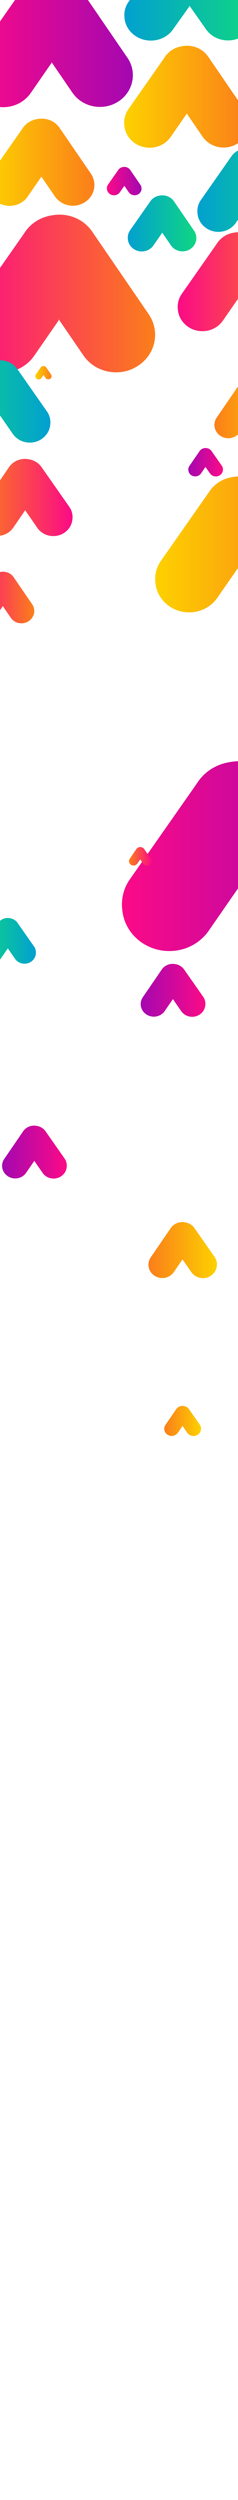 <?xml version="1.0" encoding="utf-8"?>
<!-- Generator: Adobe Illustrator 22.0.0, SVG Export Plug-In . SVG Version: 6.00 Build 0)  -->
<svg version="1.1" id="Layer_1" xmlns="http://www.w3.org/2000/svg" xmlns:xlink="http://www.w3.org/1999/xlink" x="0px" y="0px"
	 viewBox="0 0 600 6282.4" style="enable-background:new 0 0 600 6282.4;" xml:space="preserve">
<style type="text/css">
	.st0{fill:url(#SVGID_1_);}
	.st1{fill:url(#SVGID_2_);}
	.st2{fill:url(#SVGID_3_);}
	.st3{fill:url(#SVGID_4_);}
	.st4{fill:url(#SVGID_5_);}
	.st5{fill:url(#SVGID_6_);}
	.st6{fill:url(#SVGID_7_);}
	.st7{fill:url(#SVGID_8_);}
	.st8{fill:url(#SVGID_9_);}
	.st9{fill:url(#SVGID_10_);}
	.st10{fill:url(#SVGID_11_);}
	.st11{fill:url(#SVGID_12_);}
	.st12{fill:url(#SVGID_13_);}
	.st13{fill:url(#SVGID_14_);}
	.st14{fill:url(#SVGID_15_);}
	.st15{fill:url(#SVGID_16_);}
	.st16{fill:url(#SVGID_17_);}
	.st17{fill:url(#SVGID_18_);}
	.st18{fill:url(#SVGID_19_);}
	.st19{fill:url(#SVGID_20_);}
	.st20{fill:url(#SVGID_21_);}
	.st21{fill:url(#SVGID_22_);}
	.st22{fill:url(#SVGID_23_);}
	.st23{fill:url(#SVGID_24_);}
</style>
<linearGradient id="SVGID_1_" gradientUnits="userSpaceOnUse" x1="313" y1="243.158" x2="627.214" y2="243.158">
	<stop  offset="0" style="stop-color:#FDD100"/>
	<stop  offset="1" style="stop-color:#FB7E1A"/>
</linearGradient>
<path class="st0" d="M616.7,276.4l-91.9-134c-14.6-21.3-40.9-31-65.5-26.3c-17.2,2.5-33.2,11.7-43.5,26.7l-4,5.9l-88.1,125.7
	c-9,12.8-12.2,27.7-10.2,42c3.2,30.8,30.5,54.9,63.6,54.9c22.1,0,41.6-10.7,53.1-27l40.5-58.3c0,0-0.2-0.2-0.5-0.6l0.3-0.5
	l40.1,58.5c12.2,17.8,32.5,27.4,53.1,27.4c12,0,24.1-3.3,34.9-10C627.9,342.3,636,304.5,616.7,276.4z"/>
<linearGradient id="SVGID_2_" gradientUnits="userSpaceOnUse" x1="-30.826" y1="407.803" x2="238" y2="407.803">
	<stop  offset="0" style="stop-color:#FDD100"/>
	<stop  offset="1" style="stop-color:#FB7E1A"/>
</linearGradient>
<path class="st1" d="M229,436.2l-78.6-114.6c-12.5-18.3-35-26.5-56-22.5c-14.7,2.2-28.4,10-37.2,22.9l-3.4,5l-75.4,107.5
	c-7.7,10.9-10.4,23.7-8.7,35.9c2.7,26.4,26.1,47,54.4,47c18.9,0,35.6-9.2,45.4-23.1l34.6-49.9c0,0-0.2-0.2-0.4-0.5l0.3-0.4l34.3,50
	c10.4,15.2,27.8,23.5,45.4,23.5c10.3,0,20.6-2.8,29.8-8.6C238.6,492.6,245.5,460.3,229,436.2z"/>
<linearGradient id="SVGID_3_" gradientUnits="userSpaceOnUse" x1="-76.147" y1="101.694" x2="335" y2="101.694">
	<stop  offset="0" style="stop-color:#FB0A87"/>
	<stop  offset="1" style="stop-color:#A408B0"/>
</linearGradient>
<path class="st2" d="M321.3,145.2L201-30.1c-19.2-27.9-53.5-40.5-85.7-34.4c-22.5,3.3-43.4,15.3-56.9,35l-5.3,7.7L-62.1,142.6
	c-11.7,16.7-15.9,36.3-13.3,54.9c4.2,40.4,39.9,71.9,83.2,71.9c28.9,0,54.4-14,69.4-35.3l53-76.3c0,0-0.2-0.3-0.7-0.8l0.5-0.7
	l52.5,76.5c16,23.3,42.5,35.9,69.5,35.9c15.7,0,31.5-4.3,45.6-13.1C335.9,231.4,346.5,182,321.3,145.2z"/>
<linearGradient id="SVGID_4_" gradientUnits="userSpaceOnUse" x1="307.468" y1="2151.561" x2="892.363" y2="2151.561">
	<stop  offset="0" style="stop-color:#FB0A87"/>
	<stop  offset="1" style="stop-color:#A408B0"/>
</linearGradient>
<path class="st3" d="M872.9,2213.4l-171.1-249.4c-27.3-39.7-76.1-57.6-121.9-48.9c-32,4.7-61.8,21.8-81,49.8l-7.5,10.9l-164,233.9
	c-16.7,23.8-22.6,51.6-19,78.1c5.9,57.4,56.7,102.2,118.4,102.2c41.1,0,77.4-19.9,98.8-50.2l75.3-108.5c0,0-0.3-0.4-1-1.1l0.6-0.9
	l74.7,108.8c22.7,33.1,60.4,51.1,98.9,51.1c22.3,0,44.9-6.1,64.9-18.7C893.7,2336.1,908.8,2265.7,872.9,2213.4z"/>
<linearGradient id="SVGID_5_" gradientUnits="userSpaceOnUse" x1="-96" y1="738.007" x2="391" y2="738.007">
	<stop  offset="0" style="stop-color:#FB0A87"/>
	<stop  offset="1" style="stop-color:#FB7E1A"/>
</linearGradient>
<path class="st4" d="M374.8,789.5L232.3,581.9c-22.7-33.1-63.3-48-101.5-40.7c-26.6,3.9-51.4,18.2-67.4,41.4l-6.2,9.1L-79.3,786.5
	c-13.9,19.8-18.8,43-15.8,65c5,47.8,47.2,85.1,98.6,85.1c34.2,0,64.4-16.6,82.2-41.8l62.7-90.4c0,0-0.3-0.3-0.8-1l0.5-0.8l62.2,90.6
	c18.9,27.6,50.3,42.5,82.3,42.5c18.6,0,37.4-5,54-15.6C392.1,891.7,404.7,833.1,374.8,789.5z"/>
<linearGradient id="SVGID_6_" gradientUnits="userSpaceOnUse" x1="497.468" y1="476.739" x2="757" y2="476.739">
	<stop  offset="0" style="stop-color:#02A0D0"/>
	<stop  offset="1" style="stop-color:#10D683"/>
</linearGradient>
<path class="st5" d="M748.4,504.2l-75.9-110.6c-12.1-17.6-33.8-25.6-54.1-21.7c-14.2,2.1-27.4,9.7-35.9,22.1l-3.3,4.8l-72.8,103.8
	c-7.4,10.6-10,22.9-8.4,34.7c2.6,25.5,25.2,45.4,52.5,45.4c18.3,0,34.3-8.8,43.8-22.3l33.4-48.2c0,0-0.1-0.2-0.4-0.5l0.3-0.4
	l33.1,48.3c10.1,14.7,26.8,22.7,43.9,22.7c9.9,0,19.9-2.7,28.8-8.3C757.6,558.6,764.3,527.4,748.4,504.2z"/>
<linearGradient id="SVGID_7_" gradientUnits="userSpaceOnUse" x1="313.393" y1="-27.87" x2="641" y2="-27.87">
	<stop  offset="0" style="stop-color:#02A0D0"/>
	<stop  offset="1" style="stop-color:#10D683"/>
</linearGradient>
<path class="st6" d="M630.1,5.8l-95.8-135.8c-15.3-21.6-42.6-31.4-68.3-26.6c-17.9,2.5-34.6,11.9-45.3,27.1l-4.2,5.9L324.6,3.8
	c-9.3,13-12.7,28.1-10.6,42.5c3.3,31.2,31.8,55.7,66.3,55.7c23,0,43.3-10.8,55.3-27.3l42.2-59.1c0,0-0.2-0.2-0.5-0.6l0.4-0.5
	l41.8,59.3c12.7,18,33.8,27.8,55.4,27.8c12.5,0,25.1-3.3,36.4-10.2C641.7,72.6,650.2,34.3,630.1,5.8z"/>
<linearGradient id="SVGID_8_" gradientUnits="userSpaceOnUse" x1="391.141" y1="1368.083" x2="810.038" y2="1368.083">
	<stop  offset="0" style="stop-color:#FDD100"/>
	<stop  offset="1" style="stop-color:#FB7E1A"/>
</linearGradient>
<path class="st7" d="M796.1,1412.4l-122.5-178.6c-19.5-28.5-54.5-41.3-87.3-35c-22.9,3.4-44.3,15.6-58,35.6l-5.4,7.8l-117.4,167.5
	c-11.9,17-16.2,37-13.6,56c4.3,41.1,40.6,73.2,84.8,73.2c29.5,0,55.4-14.3,70.7-35.9l54-77.7c0,0-0.2-0.3-0.7-0.8l0.5-0.7l53.5,77.9
	c16.3,23.7,43.3,36.6,70.8,36.6c16,0,32.1-4.3,46.5-13.4C811,1500.2,821.8,1449.9,796.1,1412.4z"/>
<linearGradient id="SVGID_9_" gradientUnits="userSpaceOnUse" x1="269.272" y1="455.075" x2="356.832" y2="455.075">
	<stop  offset="0" style="stop-color:#FB0A87"/>
	<stop  offset="1" style="stop-color:#A408B0"/>
</linearGradient>
<path class="st8" d="M353.9,464.3L328.3,427c-4.1-5.9-11.4-8.6-18.2-7.3c-4.8,0.7-9.2,3.3-12.1,7.5l-1.1,1.6l-24.5,35
	c-2.5,3.6-3.4,7.7-2.8,11.7c0.9,8.6,8.5,15.3,17.7,15.3c6.2,0,11.6-3,14.8-7.5l11.3-16.2c0,0,0-0.1-0.1-0.2l0.1-0.1l11.2,16.3
	c3.4,5,9,7.6,14.8,7.6c3.3,0,6.7-0.9,9.7-2.8C357,482.7,359.3,472.2,353.9,464.3z"/>
<linearGradient id="SVGID_10_" gradientUnits="userSpaceOnUse" x1="447.995" y1="707.823" x2="753" y2="707.823">
	<stop  offset="0" style="stop-color:#FB0A87"/>
	<stop  offset="1" style="stop-color:#FB7E1A"/>
</linearGradient>
<path class="st9" d="M742.8,740.1l-89.2-130c-14.2-20.7-39.7-30-63.6-25.5c-16.7,2.4-32.2,11.4-42.2,26l-3.9,5.7l-85.5,122
	c-8.7,12.4-11.8,26.9-9.9,40.7c3.1,29.9,29.6,53.3,61.7,53.3c21.4,0,40.4-10.4,51.5-26.2l39.3-56.6c0,0-0.2-0.2-0.5-0.6l0.3-0.5
	l38.9,56.8c11.9,17.3,31.5,26.6,51.6,26.6c11.6,0,23.4-3.2,33.8-9.7C753.7,804,761.6,767.4,742.8,740.1z"/>
<linearGradient id="SVGID_11_" gradientUnits="userSpaceOnUse" x1="-72.974" y1="1501.654" x2="86.377" y2="1501.654">
	<stop  offset="0" style="stop-color:#FB0A87"/>
	<stop  offset="1" style="stop-color:#FB7E1A"/>
</linearGradient>
<path class="st10" d="M81.1,1518.5l-46.6-67.9c-7.4-10.8-20.7-15.7-33.2-13.3c-8.7,1.3-16.8,5.9-22.1,13.6l-2,3l-44.7,63.7
	c-4.5,6.5-6.2,14.1-5.2,21.3c1.6,15.6,15.4,27.9,32.3,27.9c11.2,0,21.1-5.4,26.9-13.7L7,1523.4c0,0-0.1-0.1-0.3-0.3l0.2-0.3
	l20.3,29.7c6.2,9,16.5,13.9,26.9,13.9c6.1,0,12.2-1.6,17.7-5.1C86.7,1551.9,90.8,1532.8,81.1,1518.5z"/>
<linearGradient id="SVGID_12_" gradientUnits="userSpaceOnUse" x1="879.498" y1="3141.484" x2="1052.149" y2="3141.484" gradientTransform="matrix(-1 0 0 1 1426.383 0)">
	<stop  offset="0" style="stop-color:#FDD100"/>
	<stop  offset="1" style="stop-color:#FB7E1A"/>
</linearGradient>
<path class="st11" d="M380,3159.7l50.5-73.6c8-11.7,22.5-17,36-14.4c9.4,1.4,18.2,6.4,23.9,14.7l2.2,3.2l48.4,69
	c4.9,7,6.7,15.2,5.6,23.1c-1.8,16.9-16.7,30.2-34.9,30.2c-12.1,0-22.8-5.9-29.2-14.8l-22.2-32c0,0,0.1-0.1,0.3-0.3l-0.2-0.3
	l-22,32.1c-6.7,9.8-17.8,15.1-29.2,15.1c-6.6,0-13.2-1.8-19.2-5.5C373.9,3196,369.4,3175.2,380,3159.7z"/>
<linearGradient id="SVGID_13_" gradientUnits="userSpaceOnUse" x1="713.139" y1="1031.009" x2="885.79" y2="1031.009" gradientTransform="matrix(-1 0 0 1 1426.383 0)">
	<stop  offset="0" style="stop-color:#FDD100"/>
	<stop  offset="1" style="stop-color:#FB7E1A"/>
</linearGradient>
<path class="st12" d="M546.3,1049.3l50.5-73.6c8-11.7,22.5-17,36-14.4c9.4,1.4,18.2,6.4,23.9,14.7l2.2,3.2l48.4,69
	c4.9,7,6.7,15.2,5.6,23.1c-1.8,16.9-16.7,30.2-34.9,30.2c-12.1,0-22.8-5.9-29.2-14.8l-22.2-32c0,0,0.1-0.1,0.3-0.3l-0.2-0.3
	l-22,32.1c-6.7,9.8-17.8,15.1-29.2,15.1c-6.6,0-13.2-1.8-19.2-5.5C540.2,1085.5,535.7,1064.7,546.3,1049.3z"/>
<linearGradient id="SVGID_14_" gradientUnits="userSpaceOnUse" x1="1258.187" y1="2895.158" x2="1421.127" y2="2895.158" gradientTransform="matrix(-1 0 0 1 1426.383 0)">
	<stop  offset="0" style="stop-color:#FB0A87"/>
	<stop  offset="1" style="stop-color:#A408B0"/>
</linearGradient>
<path class="st13" d="M10.7,2912.4l47.7-69.5c7.6-11.1,21.2-16.1,34-13.6c8.9,1.3,17.2,6.1,22.6,13.9l2.1,3l45.7,65.2
	c4.6,6.6,6.3,14.4,5.3,21.8c-1.7,16-15.8,28.5-33,28.5c-11.5,0-21.6-5.5-27.5-14l-21-30.2c0,0,0.1-0.1,0.3-0.3l-0.2-0.3l-20.8,30.3
	c-6.3,9.2-16.8,14.2-27.5,14.2c-6.2,0-12.5-1.7-18.1-5.2C4.9,2946.6,0.7,2927,10.7,2912.4z"/>
<linearGradient id="SVGID_15_" gradientUnits="userSpaceOnUse" x1="908.788" y1="2488.663" x2="1071.728" y2="2488.663" gradientTransform="matrix(-1 0 0 1 1426.383 0)">
	<stop  offset="0" style="stop-color:#FB0A87"/>
	<stop  offset="1" style="stop-color:#A408B0"/>
</linearGradient>
<path class="st14" d="M360.1,2505.9l47.7-69.5c7.6-11.1,21.2-16.1,34-13.6c8.9,1.3,17.2,6.1,22.6,13.9l2.1,3l45.7,65.2
	c4.6,6.6,6.3,14.4,5.3,21.8c-1.7,16-15.8,28.5-33,28.5c-11.5,0-21.6-5.5-27.5-14l-21-30.2c0,0,0.1-0.1,0.3-0.3l-0.2-0.3l-20.8,30.3
	c-6.3,9.2-16.8,14.2-27.5,14.2c-6.2,0-12.5-1.7-18.1-5.2C354.3,2540.1,350.1,2520.5,360.1,2505.9z"/>
<linearGradient id="SVGID_16_" gradientUnits="userSpaceOnUse" x1="-2524.617" y1="532.447" x2="-2418.303" y2="532.447" gradientTransform="matrix(-1 0 0 1 1426.383 0)">
	<stop  offset="0" style="stop-color:#FB0A87"/>
	<stop  offset="1" style="stop-color:#FB7E1A"/>
</linearGradient>
<path class="st15" d="M3848.2,543.7l31.1-45.3c5-7.2,13.8-10.5,22.2-8.9c5.8,0.9,11.2,4,14.7,9l1.4,2l29.8,42.5
	c3,4.3,4.1,9.4,3.4,14.2c-1.1,10.4-10.3,18.6-21.5,18.6c-7.5,0-14.1-3.6-18-9.1l-13.7-19.7c0,0,0.1-0.1,0.2-0.2l-0.1-0.2l-13.6,19.8
	c-4.1,6-11,9.3-18,9.3c-4.1,0-8.2-1.1-11.8-3.4C3844.4,566,3841.7,553.2,3848.2,543.7z"/>
<linearGradient id="SVGID_17_" gradientUnits="userSpaceOnUse" x1="1335.788" y1="2364.399" x2="1476.803" y2="2364.399" gradientTransform="matrix(-1 0 0 1 1426.383 0)">
	<stop  offset="0" style="stop-color:#02A0D0"/>
	<stop  offset="1" style="stop-color:#10D683"/>
</linearGradient>
<path class="st16" d="M-45.7,2379.3l41.2-60.1c6.6-9.6,18.3-13.9,29.4-11.8c7.7,1.1,14.9,5.3,19.5,12l1.8,2.6l39.5,56.4
	c4,5.7,5.5,12.4,4.6,18.8c-1.4,13.8-13.7,24.6-28.5,24.6c-9.9,0-18.7-4.8-23.8-12.1l-18.2-26.2c0,0,0.1-0.1,0.2-0.3l-0.2-0.2
	l-18,26.2c-5.5,8-14.6,12.3-23.8,12.3c-5.4,0-10.8-1.5-15.6-4.5C-50.7,2408.9-54.4,2391.9-45.7,2379.3z"/>
<linearGradient id="SVGID_18_" gradientUnits="userSpaceOnUse" x1="1299.383" y1="1008.774" x2="1553.383" y2="1008.774" gradientTransform="matrix(-1 0 0 1 1426.383 0)">
	<stop  offset="0" style="stop-color:#02A0D0"/>
	<stop  offset="1" style="stop-color:#10D683"/>
</linearGradient>
<path class="st17" d="M-118.5,1035.6l74.3-108.3c11.8-17.3,33-25,52.9-21.2c13.9,2,26.8,9.5,35.2,21.6l3.3,4.7l71.2,101.6
	c7.2,10.3,9.8,22.4,8.2,33.9c-2.6,24.9-24.6,44.4-51.4,44.4c-17.9,0-33.6-8.6-42.9-21.8l-32.7-47.1c0,0,0.1-0.2,0.4-0.5l-0.3-0.4
	l-32.4,47.3c-9.9,14.4-26.2,22.2-42.9,22.2c-9.7,0-19.5-2.6-28.2-8.1C-127.6,1088.9-134.1,1058.4-118.5,1035.6z"/>
<linearGradient id="SVGID_19_" gradientUnits="userSpaceOnUse" x1="919.513" y1="3570.885" x2="1012.292" y2="3570.885" gradientTransform="matrix(-1 0 0 1 1426.383 0)">
	<stop  offset="0" style="stop-color:#FDD100"/>
	<stop  offset="1" style="stop-color:#FB7E1A"/>
</linearGradient>
<path class="st18" d="M417.2,3580.7l27.1-39.6c4.3-6.3,12.1-9.1,19.3-7.8c5.1,0.7,9.8,3.5,12.8,7.9l1.2,1.7l26,37.1
	c2.6,3.8,3.6,8.2,3,12.4c-0.9,9.1-9,16.2-18.8,16.2c-6.5,0-12.3-3.2-15.7-8l-11.9-17.2c0,0,0.1-0.1,0.2-0.2l-0.1-0.1l-11.8,17.3
	c-3.6,5.3-9.6,8.1-15.7,8.1c-3.5,0-7.1-1-10.3-3C413.9,3600.2,411.5,3589,417.2,3580.7z"/>
<linearGradient id="SVGID_20_" gradientUnits="userSpaceOnUse" x1="864.132" y1="1161.495" x2="951.692" y2="1161.495" gradientTransform="matrix(-1 0 0 1 1426.383 0)">
	<stop  offset="0" style="stop-color:#FB0A87"/>
	<stop  offset="1" style="stop-color:#A408B0"/>
</linearGradient>
<path class="st19" d="M477.6,1170.8l25.6-37.3c4.1-5.9,11.4-8.6,18.2-7.3c4.8,0.7,9.2,3.3,12.1,7.5l1.1,1.6l24.5,35
	c2.5,3.6,3.4,7.7,2.8,11.7c-0.9,8.6-8.5,15.3-17.7,15.3c-6.2,0-11.6-3-14.8-7.5l-11.3-16.2c0,0,0-0.1,0.1-0.2l-0.1-0.1l-11.2,16.3
	c-3.4,5-9,7.6-14.8,7.6c-3.3,0-6.7-0.9-9.7-2.8C474.5,1189.1,472.2,1178.6,477.6,1170.8z"/>
<linearGradient id="SVGID_21_" gradientUnits="userSpaceOnUse" x1="1044.101" y1="2151.998" x2="1101.232" y2="2151.998" gradientTransform="matrix(-1 0 0 1 1426.383 0)">
	<stop  offset="0" style="stop-color:#FB0A87"/>
	<stop  offset="1" style="stop-color:#FB7E1A"/>
</linearGradient>
<path class="st20" d="M327.1,2158l16.7-24.4c2.7-3.9,7.4-5.6,11.9-4.8c3.1,0.5,6,2.1,7.9,4.9l0.7,1.1l16,22.8c1.6,2.3,2.2,5,1.9,7.6
	c-0.6,5.6-5.5,10-11.6,10c-4,0-7.6-1.9-9.6-4.9l-7.4-10.6c0,0,0,0,0.1-0.1l-0.1-0.1l-7.3,10.6c-2.2,3.2-5.9,5-9.7,5
	c-2.2,0-4.4-0.6-6.3-1.8C325,2170,323.5,2163.2,327.1,2158z"/>
<linearGradient id="SVGID_22_" gradientUnits="userSpaceOnUse" x1="1243.383" y1="1250.276" x2="1481.148" y2="1250.276" gradientTransform="matrix(-1 0 0 1 1426.383 0)">
	<stop  offset="0" style="stop-color:#FB0A87"/>
	<stop  offset="1" style="stop-color:#FB7E1A"/>
</linearGradient>
<path class="st21" d="M-46.8,1275.4l69.5-101.4c11.1-16.2,30.9-23.4,49.5-19.9c13,1.9,25.1,8.9,32.9,20.2l3,4.4l66.7,95.1
	c6.8,9.7,9.2,21,7.7,31.8c-2.4,23.3-23,41.6-48.1,41.6c-16.7,0-31.5-8.1-40.1-20.4l-30.6-44.1c0,0,0.1-0.2,0.4-0.5l-0.3-0.4
	l-30.4,44.2c-9.2,13.5-24.6,20.8-40.2,20.8c-9.1,0-18.2-2.5-26.4-7.6C-55.3,1325.3-61.4,1296.7-46.8,1275.4z"/>
<linearGradient id="SVGID_23_" gradientUnits="userSpaceOnUse" x1="322" y1="561.445" x2="495" y2="561.445">
	<stop  offset="0" style="stop-color:#02A0D0"/>
	<stop  offset="1" style="stop-color:#10D683"/>
</linearGradient>
<path class="st22" d="M489.2,579.7L438.6,506c-8.1-11.8-22.5-17-36-14.5c-9.5,1.4-18.3,6.5-23.9,14.7l-2.2,3.2l-48.5,69.2
	c-4.9,7-6.7,15.3-5.6,23.1c1.8,17,16.8,30.2,35,30.2c12.2,0,22.9-5.9,29.2-14.8l22.3-32.1c0,0-0.1-0.1-0.3-0.3l0.2-0.3l22.1,32.2
	c6.7,9.8,17.9,15.1,29.2,15.1c6.6,0,13.3-1.8,19.2-5.5C495.4,616,499.9,595.2,489.2,579.7z"/>
<linearGradient id="SVGID_24_" gradientUnits="userSpaceOnUse" x1="88.992" y1="936.678" x2="130" y2="936.678">
	<stop  offset="0" style="stop-color:#FDD100"/>
	<stop  offset="1" style="stop-color:#FB7E1A"/>
</linearGradient>
<path class="st23" d="M128.6,941l-12-17.5c-1.9-2.8-5.3-4-8.5-3.4c-2.2,0.3-4.3,1.5-5.7,3.5l-0.5,0.8l-11.5,16.4
	c-1.2,1.7-1.6,3.6-1.3,5.5c0.4,4,4,7.2,8.3,7.2c2.9,0,5.4-1.4,6.9-3.5l5.3-7.6c0,0,0,0-0.1-0.1l0-0.1l5.2,7.6
	c1.6,2.3,4.2,3.6,6.9,3.6c1.6,0,3.1-0.4,4.6-1.3C130.1,949.6,131.2,944.7,128.6,941z"/>
</svg>
